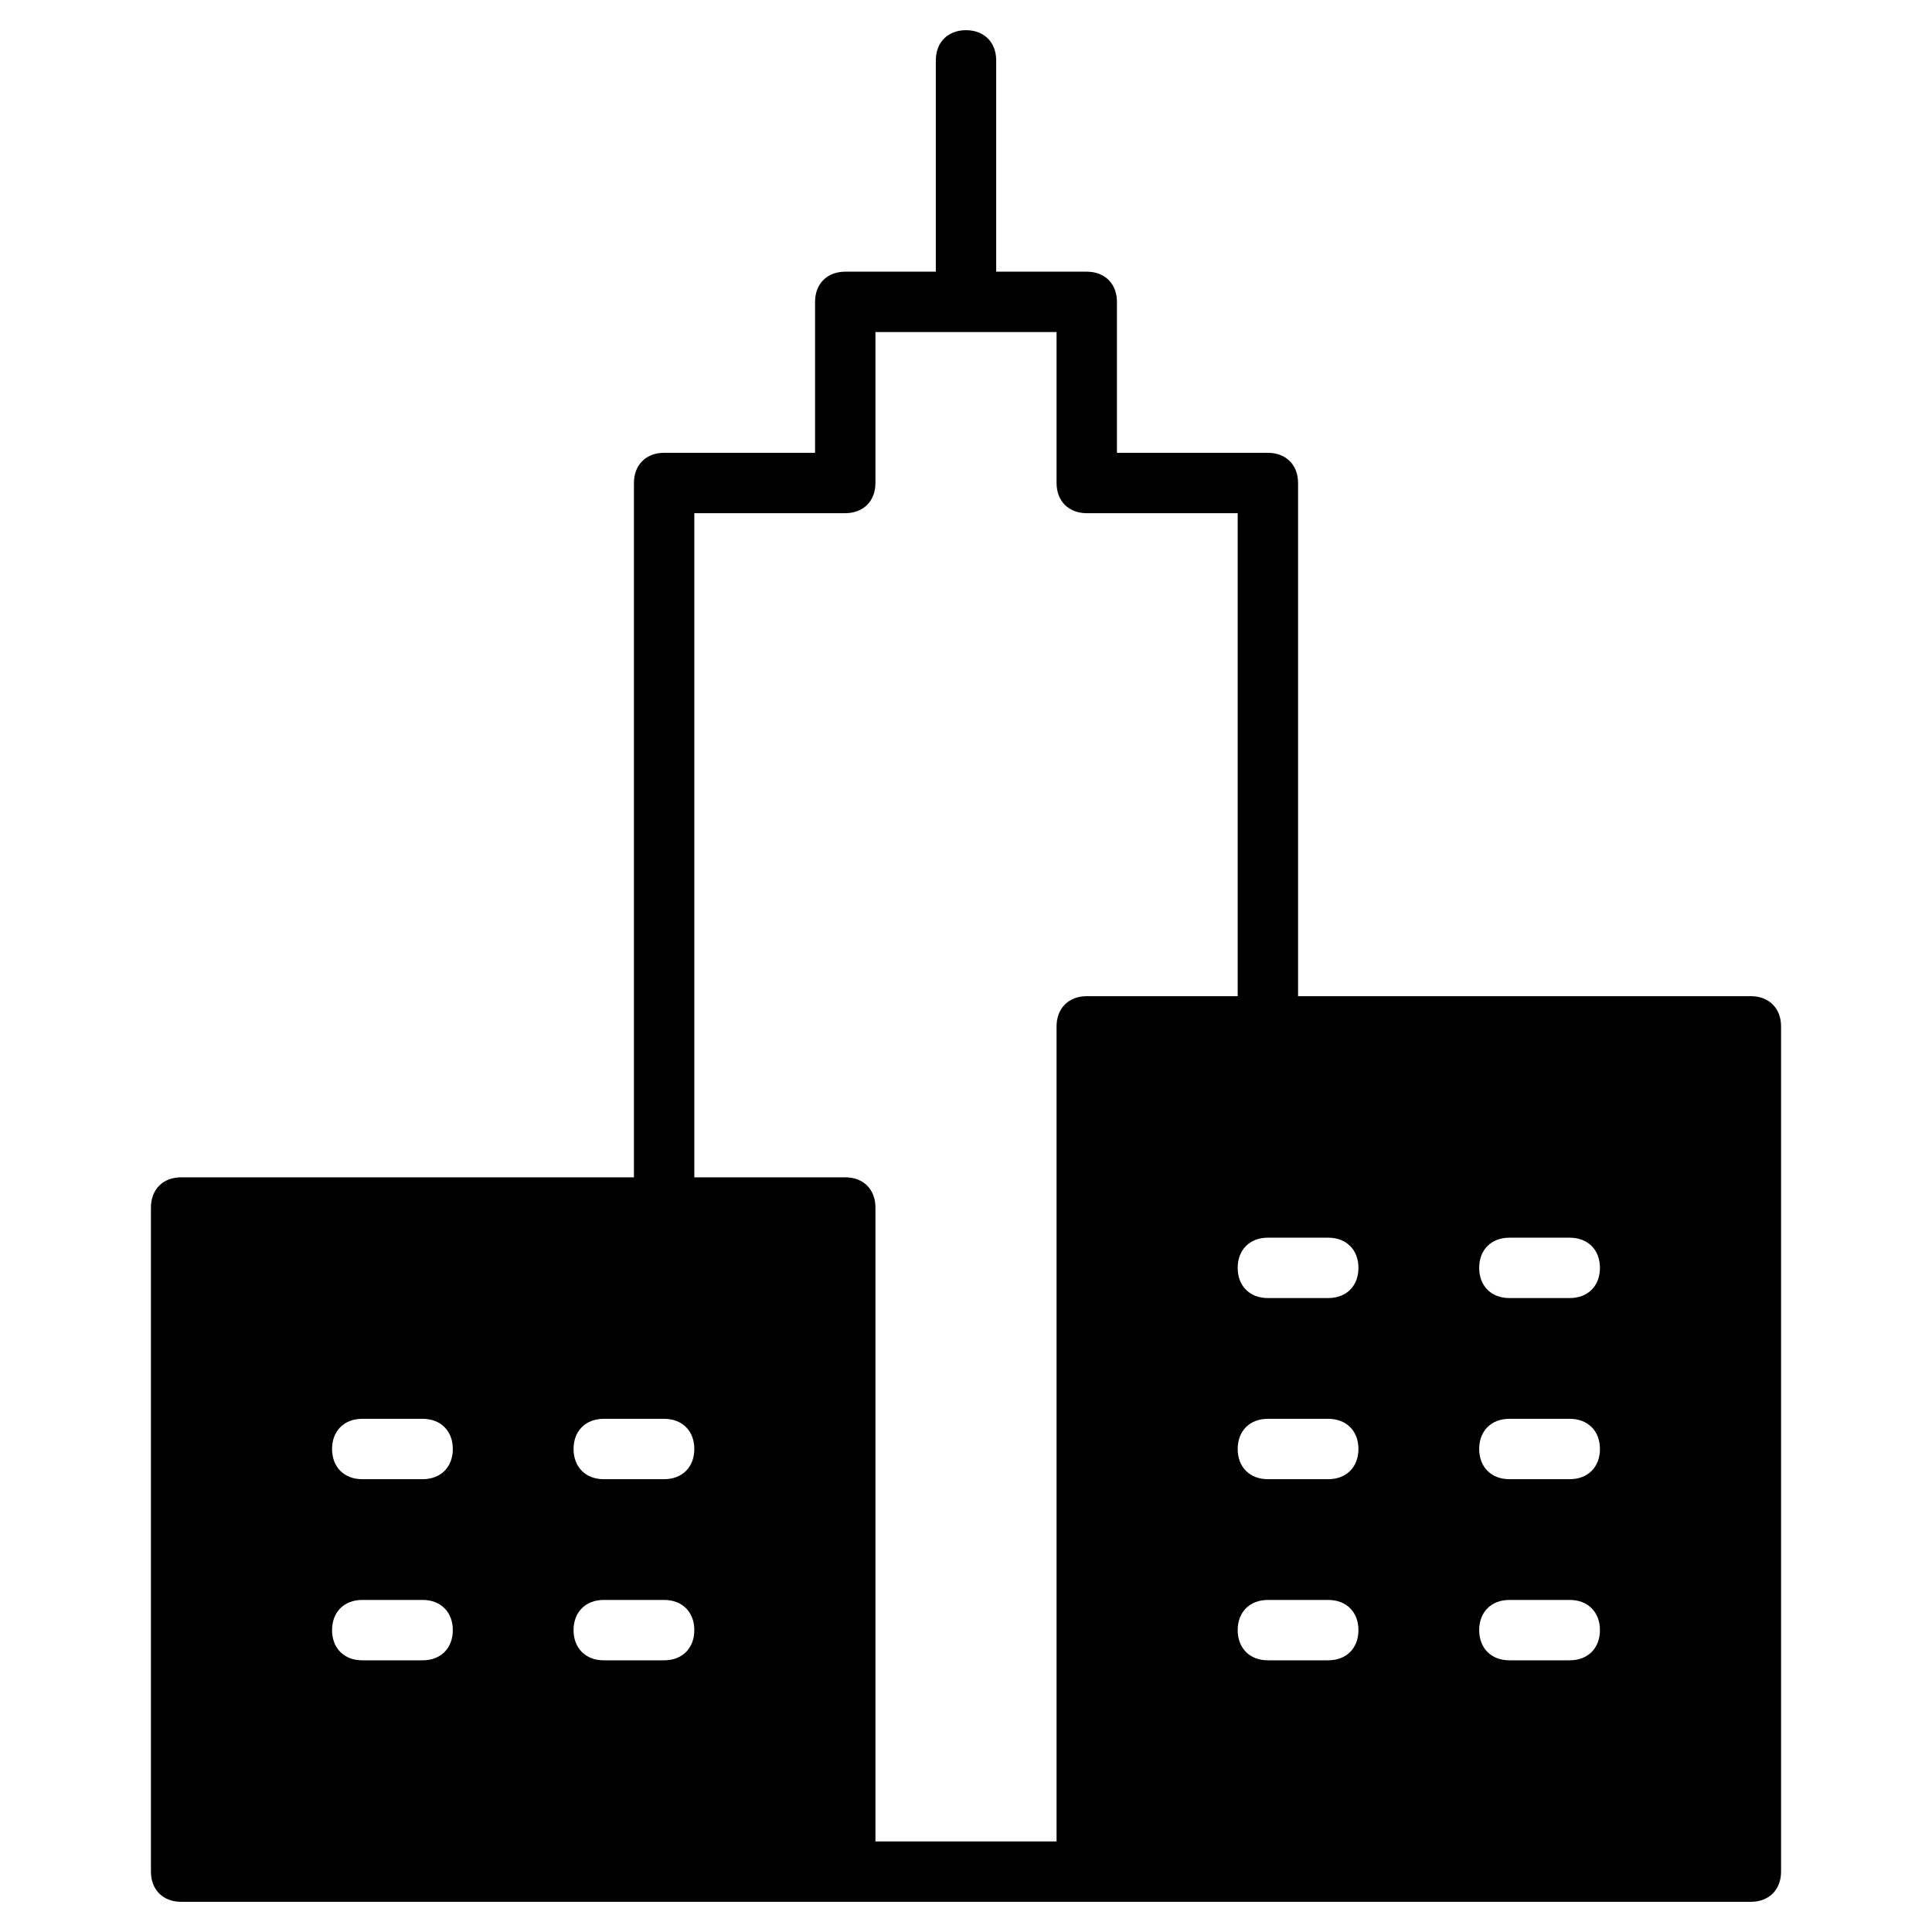 <?xml version="1.0" encoding="utf-8"?>
<!-- Generator: Adobe Illustrator 19.1.0, SVG Export Plug-In . SVG Version: 6.00 Build 0)  -->
<!DOCTYPE svg PUBLIC "-//W3C//DTD SVG 1.1//EN" "http://www.w3.org/Graphics/SVG/1.1/DTD/svg11.dtd">
<svg version="1.1" id="Layer_1" xmlns="http://www.w3.org/2000/svg" xmlns:xlink="http://www.w3.org/1999/xlink" x="0px" y="0px"
	 width="64px" height="64px" viewBox="0 0 64 64" enable-background="new 0 0 64 64" xml:space="preserve">
<path d="M58,33H43V16c0-0.6-0.4-1-1-1h-5v-5c0-0.6-0.4-1-1-1h-3V2c0-0.6-0.4-1-1-1s-1,0.4-1,1v7h-3c-0.6,0-1,0.4-1,1v5h-5
	c-0.6,0-1,0.4-1,1v23H6c-0.6,0-1,0.4-1,1v22c0,0.6,0.4,1,1,1h52c0.6,0,1-0.4,1-1V34C59,33.4,58.6,33,58,33z M14,55h-2
	c-0.6,0-1-0.4-1-1s0.4-1,1-1h2c0.6,0,1,0.4,1,1S14.6,55,14,55z M14,49h-2c-0.6,0-1-0.4-1-1s0.4-1,1-1h2c0.6,0,1,0.4,1,1
	S14.6,49,14,49z M22,55h-2c-0.6,0-1-0.4-1-1s0.4-1,1-1h2c0.6,0,1,0.4,1,1S22.6,55,22,55z M22,49h-2c-0.6,0-1-0.4-1-1s0.4-1,1-1h2
	c0.6,0,1,0.4,1,1S22.6,49,22,49z M35,34v27h-6V40c0-0.6-0.4-1-1-1h-5V17h5c0.6,0,1-0.4,1-1v-5h6v5c0,0.6,0.4,1,1,1h5v16h-5
	C35.4,33,35,33.4,35,34z M44,55h-2c-0.6,0-1-0.4-1-1s0.4-1,1-1h2c0.6,0,1,0.4,1,1S44.6,55,44,55z M44,49h-2c-0.6,0-1-0.4-1-1
	s0.4-1,1-1h2c0.6,0,1,0.4,1,1S44.6,49,44,49z M44,43h-2c-0.6,0-1-0.4-1-1s0.4-1,1-1h2c0.6,0,1,0.4,1,1S44.6,43,44,43z M52,55h-2
	c-0.6,0-1-0.4-1-1s0.4-1,1-1h2c0.6,0,1,0.4,1,1S52.6,55,52,55z M52,49h-2c-0.6,0-1-0.4-1-1s0.4-1,1-1h2c0.6,0,1,0.4,1,1
	S52.6,49,52,49z M52,43h-2c-0.6,0-1-0.4-1-1s0.4-1,1-1h2c0.6,0,1,0.4,1,1S52.6,43,52,43z"/>
</svg>
